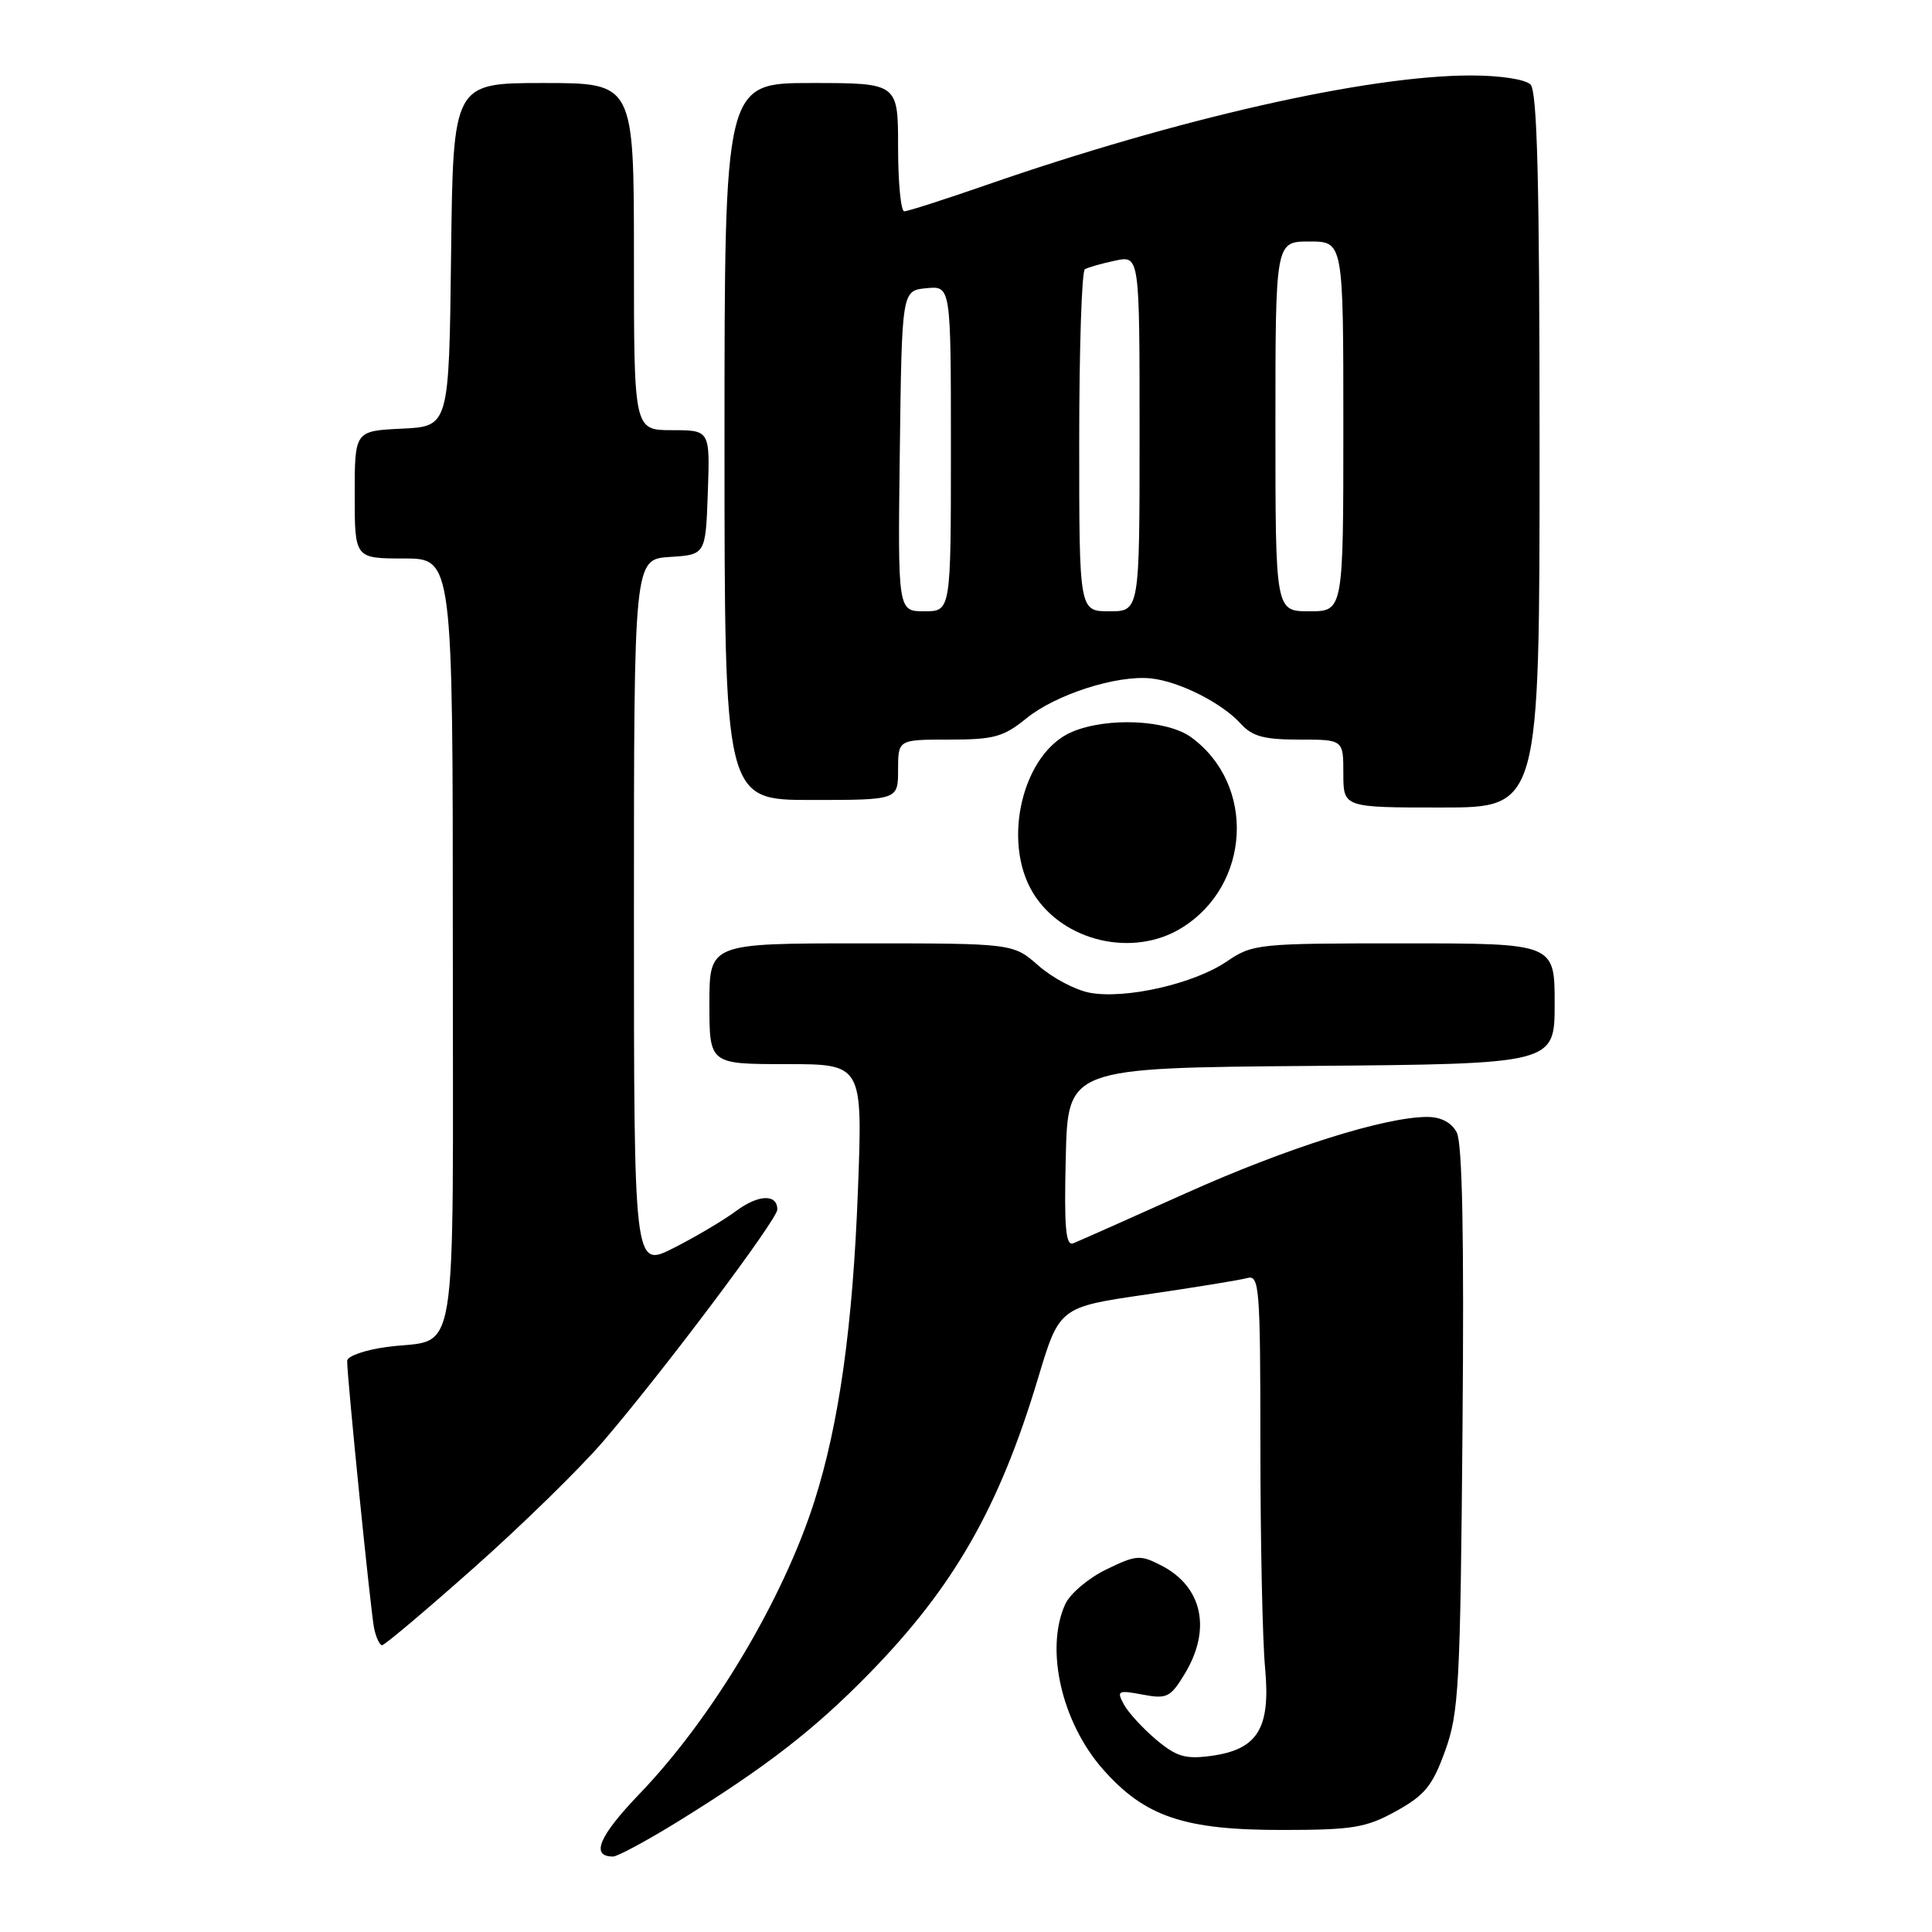 <?xml version="1.0" encoding="UTF-8" standalone="no"?>
<!DOCTYPE svg PUBLIC "-//W3C//DTD SVG 1.1//EN" "http://www.w3.org/Graphics/SVG/1.1/DTD/svg11.dtd" >
<svg xmlns="http://www.w3.org/2000/svg" xmlns:xlink="http://www.w3.org/1999/xlink" version="1.1" viewBox="0 0 256 256">
 <g >
 <path fill="currentColor"
d=" M 89.92 241.31 C 101.56 234.10 107.89 229.20 115.19 221.73 C 126.39 210.27 132.38 199.79 137.52 182.71 C 140.37 173.20 140.37 173.20 151.94 171.52 C 158.30 170.59 164.29 169.62 165.25 169.35 C 166.88 168.90 167.00 170.44 167.01 191.68 C 167.01 204.23 167.29 217.43 167.63 221.00 C 168.38 229.04 166.66 231.83 160.44 232.67 C 157.06 233.12 155.88 232.77 153.18 230.50 C 151.41 229.00 149.49 226.91 148.91 225.83 C 147.94 224.03 148.13 223.93 151.39 224.54 C 154.60 225.15 155.08 224.92 156.95 221.85 C 160.56 215.93 159.36 210.27 153.91 207.45 C 151.08 205.99 150.58 206.02 146.59 207.96 C 144.23 209.10 141.79 211.17 141.15 212.56 C 138.45 218.49 140.66 228.20 146.13 234.42 C 151.70 240.74 156.92 242.50 170.00 242.48 C 179.30 242.47 181.01 242.18 185.00 239.98 C 188.80 237.87 189.81 236.64 191.49 231.99 C 193.31 226.95 193.50 223.42 193.79 189.29 C 194.01 163.75 193.77 151.44 193.02 150.04 C 192.32 148.73 190.92 148.00 189.12 148.00 C 183.49 148.00 170.43 152.13 157.13 158.11 C 149.63 161.48 142.92 164.46 142.22 164.74 C 141.21 165.13 140.99 162.71 141.22 153.37 C 141.50 141.50 141.50 141.50 173.75 141.24 C 206.00 140.97 206.00 140.97 206.00 132.99 C 206.00 125.00 206.00 125.00 186.04 125.00 C 166.54 125.00 166.01 125.06 162.49 127.44 C 158.17 130.37 149.09 132.43 144.38 131.54 C 142.50 131.19 139.44 129.57 137.60 127.95 C 134.24 125.00 134.24 125.00 114.12 125.00 C 94.00 125.00 94.00 125.00 94.00 133.00 C 94.00 141.00 94.00 141.00 104.16 141.00 C 114.31 141.00 114.31 141.00 113.68 157.75 C 113.00 175.70 111.19 188.63 107.92 198.90 C 103.76 211.95 94.39 227.64 84.79 237.64 C 79.36 243.29 78.21 246.00 81.23 246.00 C 81.83 246.00 85.74 243.89 89.92 241.31 Z  M 62.78 207.75 C 69.14 202.11 76.85 194.57 79.92 191.00 C 87.85 181.76 103.00 161.59 103.00 160.27 C 103.00 158.17 100.49 158.26 97.50 160.49 C 95.85 161.71 92.14 163.91 89.25 165.37 C 84.00 168.03 84.00 168.03 84.00 121.07 C 84.00 74.11 84.00 74.11 88.75 73.80 C 93.50 73.50 93.50 73.50 93.79 65.25 C 94.08 57.00 94.08 57.00 89.04 57.00 C 84.00 57.00 84.00 57.00 84.00 34.00 C 84.00 11.00 84.00 11.00 72.02 11.00 C 60.04 11.00 60.04 11.00 59.77 33.75 C 59.50 56.50 59.50 56.50 53.25 56.80 C 47.00 57.10 47.00 57.10 47.00 65.55 C 47.00 74.00 47.00 74.00 53.50 74.00 C 60.00 74.00 60.00 74.00 60.00 124.96 C 60.00 182.68 60.90 177.18 51.25 178.48 C 48.36 178.87 46.00 179.70 46.00 180.32 C 46.00 182.64 49.12 213.58 49.57 215.75 C 49.83 216.99 50.31 218.00 50.63 218.00 C 50.96 218.00 56.43 213.39 62.78 207.75 Z  M 156.58 122.95 C 165.74 117.29 166.42 103.98 157.86 97.71 C 154.68 95.38 146.82 95.00 142.11 96.95 C 135.52 99.68 132.66 111.48 136.92 118.38 C 140.88 124.77 150.14 126.93 156.58 122.95 Z  M 204.00 59.70 C 204.00 24.24 203.70 12.10 202.80 11.20 C 202.11 10.51 198.78 10.00 194.90 10.00 C 181.23 10.00 156.09 15.69 130.62 24.54 C 125.14 26.44 120.28 28.00 119.82 28.00 C 119.37 28.00 119.00 24.18 119.00 19.50 C 119.00 11.00 119.00 11.00 107.50 11.00 C 96.00 11.00 96.00 11.00 96.00 58.50 C 96.00 106.00 96.00 106.00 107.50 106.00 C 119.00 106.00 119.00 106.00 119.00 102.00 C 119.00 98.00 119.00 98.00 125.77 98.00 C 131.72 98.00 132.97 97.65 136.02 95.17 C 139.92 92.01 147.96 89.43 152.49 89.89 C 156.24 90.28 161.91 93.14 164.40 95.89 C 165.93 97.58 167.48 98.00 172.15 98.00 C 178.00 98.00 178.00 98.00 178.00 102.50 C 178.00 107.00 178.00 107.00 191.00 107.00 C 204.00 107.00 204.00 107.00 204.00 59.70 Z  M 119.23 59.75 C 119.50 38.50 119.50 38.50 122.75 38.19 C 126.00 37.87 126.00 37.87 126.00 59.44 C 126.00 81.00 126.00 81.00 122.48 81.00 C 118.96 81.00 118.96 81.00 119.23 59.75 Z  M 143.00 58.56 C 143.00 46.22 143.34 35.92 143.75 35.68 C 144.16 35.43 145.96 34.92 147.75 34.54 C 151.00 33.84 151.00 33.84 151.00 57.42 C 151.00 81.00 151.00 81.00 147.00 81.00 C 143.00 81.00 143.00 81.00 143.00 58.56 Z  M 169.00 56.50 C 169.00 32.00 169.00 32.00 173.50 32.00 C 178.00 32.00 178.00 32.00 178.00 56.50 C 178.00 81.00 178.00 81.00 173.50 81.00 C 169.00 81.00 169.00 81.00 169.00 56.50 Z "/>
</g>
</svg>